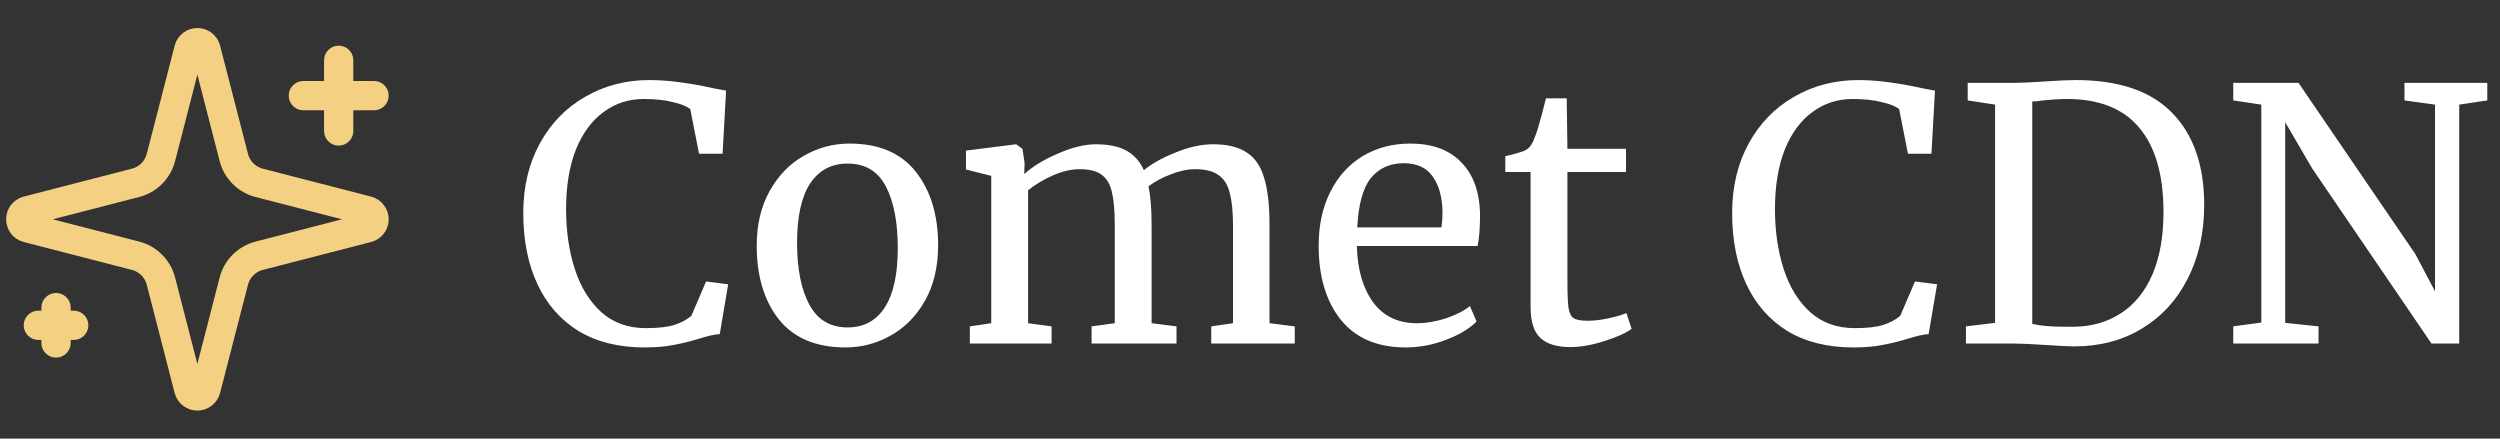<svg width="342" height="60" viewBox="0 0 342 60" fill="none" xmlns="http://www.w3.org/2000/svg">
<rect x="0" y="0" width="342" height="60" fill="#333333" stroke="none"/>
<g clip-path="url(#clip0_3_12)">
<path d="M46.333 8.25V17.917M51.167 13.083H41.5M7.667 42.083V46.917M10.083 44.5H5.25M22.014 38.458C21.799 37.622 21.363 36.859 20.752 36.248C20.141 35.637 19.378 35.201 18.542 34.986L3.715 31.162C3.462 31.091 3.24 30.938 3.081 30.729C2.923 30.519 2.837 30.263 2.837 30C2.837 29.737 2.923 29.481 3.081 29.271C3.24 29.062 3.462 28.909 3.715 28.838L18.542 25.012C19.378 24.796 20.141 24.361 20.752 23.751C21.362 23.14 21.798 22.378 22.014 21.542L25.838 6.715C25.909 6.461 26.061 6.238 26.271 6.078C26.481 5.919 26.738 5.833 27.001 5.833C27.265 5.833 27.521 5.919 27.732 6.078C27.942 6.238 28.094 6.461 28.165 6.715L31.986 21.542C32.201 22.378 32.637 23.141 33.248 23.752C33.859 24.363 34.622 24.799 35.458 25.014L50.285 28.835C50.54 28.905 50.764 29.058 50.925 29.268C51.085 29.478 51.172 29.735 51.172 30C51.172 30.265 51.085 30.522 50.925 30.732C50.764 30.942 50.54 31.095 50.285 31.165L35.458 34.986C34.622 35.201 33.859 35.637 33.248 36.248C32.637 36.859 32.201 37.622 31.986 38.458L28.162 53.285C28.091 53.538 27.939 53.762 27.729 53.922C27.519 54.081 27.262 54.167 26.999 54.167C26.735 54.167 26.479 54.081 26.268 53.922C26.058 53.762 25.906 53.538 25.835 53.285L22.014 38.458Z" stroke="#F4D182" stroke-width="4" stroke-linecap="round" stroke-linejoin="round"/>
</g>
<path d="M88.144 47.528C84.624 47.528 81.616 46.776 79.12 45.272C76.656 43.736 74.784 41.592 73.504 38.84C72.224 36.088 71.584 32.856 71.584 29.144C71.584 25.56 72.336 22.392 73.84 19.64C75.344 16.888 77.408 14.76 80.032 13.256C82.656 11.72 85.6 10.952 88.864 10.952C91.328 10.952 94.288 11.336 97.744 12.104L99.328 12.392L98.848 21.032H95.632L94.432 14.936C93.984 14.552 93.2 14.232 92.08 13.976C90.992 13.688 89.648 13.544 88.048 13.544C86 13.544 84.176 14.136 82.576 15.32C80.976 16.472 79.712 18.184 78.784 20.456C77.888 22.728 77.44 25.448 77.44 28.616C77.44 31.624 77.84 34.36 78.64 36.824C79.44 39.288 80.656 41.256 82.288 42.728C83.92 44.168 85.936 44.888 88.336 44.888C90.032 44.888 91.328 44.744 92.224 44.456C93.152 44.168 93.936 43.752 94.576 43.208L96.592 38.504L99.616 38.888L98.464 45.704C97.792 45.736 96.8 45.96 95.488 46.376C94.336 46.728 93.216 47 92.128 47.192C91.072 47.416 89.744 47.528 88.144 47.528ZM103.519 33.608C103.519 30.728 104.111 28.232 105.295 26.12C106.479 24.008 108.031 22.408 109.951 21.32C111.903 20.2 113.983 19.64 116.191 19.64C120.223 19.64 123.247 20.92 125.263 23.48C127.311 26.04 128.335 29.4 128.335 33.56C128.335 36.472 127.743 38.984 126.559 41.096C125.375 43.208 123.807 44.808 121.855 45.896C119.935 46.984 117.871 47.528 115.663 47.528C111.631 47.528 108.591 46.248 106.543 43.688C104.527 41.128 103.519 37.768 103.519 33.608ZM115.951 44.792C118.159 44.792 119.855 43.88 121.039 42.056C122.223 40.232 122.815 37.528 122.815 33.944C122.815 30.392 122.271 27.576 121.183 25.496C120.095 23.416 118.351 22.376 115.951 22.376C113.743 22.376 112.031 23.288 110.815 25.112C109.631 26.936 109.039 29.64 109.039 33.224C109.039 36.776 109.599 39.592 110.719 41.672C111.839 43.752 113.583 44.792 115.951 44.792ZM132.675 44.648L135.603 44.216V24.056L132.146 23.192V20.6L139.011 19.736L139.875 20.36L140.163 22.28L140.115 23.816C141.235 22.792 142.755 21.864 144.674 21.032C146.627 20.168 148.371 19.736 149.907 19.736C151.635 19.736 153.027 20.024 154.083 20.6C155.139 21.176 155.939 22.072 156.483 23.288C157.507 22.424 158.931 21.624 160.755 20.888C162.611 20.12 164.339 19.736 165.939 19.736C167.923 19.736 169.475 20.12 170.595 20.888C171.715 21.624 172.499 22.792 172.947 24.392C173.427 25.96 173.667 28.072 173.667 30.728V44.216L177.123 44.648V47H165.699V44.648L168.675 44.216V30.872C168.675 29.016 168.531 27.544 168.243 26.456C167.987 25.336 167.475 24.504 166.707 23.96C165.971 23.416 164.899 23.144 163.491 23.144C162.435 23.144 161.315 23.384 160.131 23.864C158.947 24.312 157.939 24.856 157.107 25.496C157.395 26.744 157.539 28.52 157.539 30.824V44.216L160.947 44.648V47H149.331V44.648L152.499 44.216V30.776C152.499 28.856 152.371 27.368 152.115 26.312C151.891 25.256 151.443 24.472 150.771 23.96C150.099 23.416 149.075 23.144 147.699 23.144C146.547 23.144 145.315 23.432 144.003 24.008C142.723 24.584 141.603 25.256 140.643 26.024V44.216L143.859 44.648V47H132.675V44.648ZM192.296 47.528C188.424 47.528 185.464 46.264 183.416 43.736C181.4 41.208 180.392 37.832 180.392 33.608C180.392 30.824 180.92 28.376 181.976 26.264C183.032 24.152 184.504 22.52 186.392 21.368C188.312 20.216 190.488 19.64 192.92 19.64C195.896 19.64 198.2 20.472 199.832 22.136C201.496 23.768 202.376 26.12 202.472 29.192C202.472 31.144 202.36 32.632 202.136 33.656H185.624C185.688 36.824 186.424 39.384 187.832 41.336C189.24 43.256 191.24 44.216 193.832 44.216C195.112 44.216 196.44 43.992 197.816 43.544C199.224 43.064 200.312 42.504 201.08 41.864L201.992 43.976C201.064 44.936 199.688 45.768 197.864 46.472C196.04 47.176 194.184 47.528 192.296 47.528ZM197.192 31.112C197.288 30.44 197.336 29.752 197.336 29.048C197.304 26.968 196.856 25.336 195.992 24.152C195.16 22.936 193.832 22.328 192.008 22.328C190.152 22.328 188.664 23 187.544 24.344C186.456 25.688 185.832 27.944 185.672 31.112H197.192ZM214.806 47.48C212.982 47.48 211.622 47.064 210.726 46.232C209.83 45.4 209.382 43.976 209.382 41.96V23.528H205.926V21.368C206.086 21.336 206.534 21.224 207.27 21.032C208.006 20.84 208.502 20.664 208.758 20.504C209.27 20.216 209.67 19.64 209.958 18.776C210.214 18.168 210.518 17.192 210.87 15.848C211.222 14.504 211.43 13.704 211.493 13.448H214.326L214.422 20.36H222.438V23.528H214.422V38.264C214.422 40.088 214.47 41.368 214.566 42.104C214.694 42.84 214.934 43.32 215.286 43.544C215.67 43.768 216.31 43.88 217.206 43.88C218.07 43.88 219.014 43.768 220.038 43.544C221.094 43.32 221.91 43.08 222.486 42.824L223.206 44.984C222.438 45.56 221.19 46.12 219.462 46.664C217.766 47.208 216.214 47.48 214.806 47.48ZM253.519 47.528C249.999 47.528 246.991 46.776 244.495 45.272C242.031 43.736 240.159 41.592 238.879 38.84C237.599 36.088 236.959 32.856 236.959 29.144C236.959 25.56 237.711 22.392 239.215 19.64C240.719 16.888 242.783 14.76 245.407 13.256C248.031 11.72 250.975 10.952 254.239 10.952C256.703 10.952 259.663 11.336 263.119 12.104L264.703 12.392L264.223 21.032H261.007L259.807 14.936C259.359 14.552 258.575 14.232 257.455 13.976C256.367 13.688 255.023 13.544 253.423 13.544C251.375 13.544 249.551 14.136 247.951 15.32C246.351 16.472 245.087 18.184 244.159 20.456C243.263 22.728 242.815 25.448 242.815 28.616C242.815 31.624 243.215 34.36 244.015 36.824C244.815 39.288 246.031 41.256 247.663 42.728C249.295 44.168 251.311 44.888 253.711 44.888C255.407 44.888 256.703 44.744 257.599 44.456C258.527 44.168 259.311 43.752 259.951 43.208L261.967 38.504L264.991 38.888L263.839 45.704C263.167 45.736 262.175 45.96 260.863 46.376C259.711 46.728 258.591 47 257.503 47.192C256.447 47.416 255.119 47.528 253.519 47.528ZM272.926 14.312L269.182 13.736V11.336H275.47C276.462 11.336 277.886 11.272 279.742 11.144C281.598 11.016 282.99 10.952 283.918 10.952C289.87 10.952 294.286 12.456 297.166 15.464C300.078 18.44 301.534 22.632 301.534 28.04C301.534 31.816 300.782 35.176 299.278 38.12C297.806 41.032 295.726 43.304 293.038 44.936C290.35 46.568 287.262 47.384 283.774 47.384C283.006 47.384 281.694 47.32 279.838 47.192C277.918 47.064 276.478 47 275.518 47H268.942V44.648L272.926 44.168V14.312ZM278.014 44.312C279.134 44.568 280.574 44.696 282.334 44.696H283.774C286.174 44.664 288.286 44.056 290.11 42.872C291.966 41.688 293.406 39.928 294.43 37.592C295.454 35.224 295.966 32.36 295.966 29C295.966 23.944 294.862 20.104 292.654 17.48C290.478 14.856 287.182 13.544 282.766 13.544C281.838 13.544 280.734 13.608 279.454 13.736C278.91 13.832 278.43 13.88 278.014 13.88V44.312ZM309.349 14.312L305.509 13.736V11.336H314.437L330.421 34.76L333.109 39.848V14.312L328.933 13.736V11.336H340.261V13.736L336.421 14.312V47H332.629L316.309 23.048L312.613 16.712V44.168L317.173 44.648V47H305.509V44.648L309.349 44.12V14.312Z" fill="white"/>
<defs>
<clipPath id="clip0_3_12">
<rect width="54" height="54" fill="white" transform="translate(0 3)"/>
</clipPath>
</defs>
</svg>
